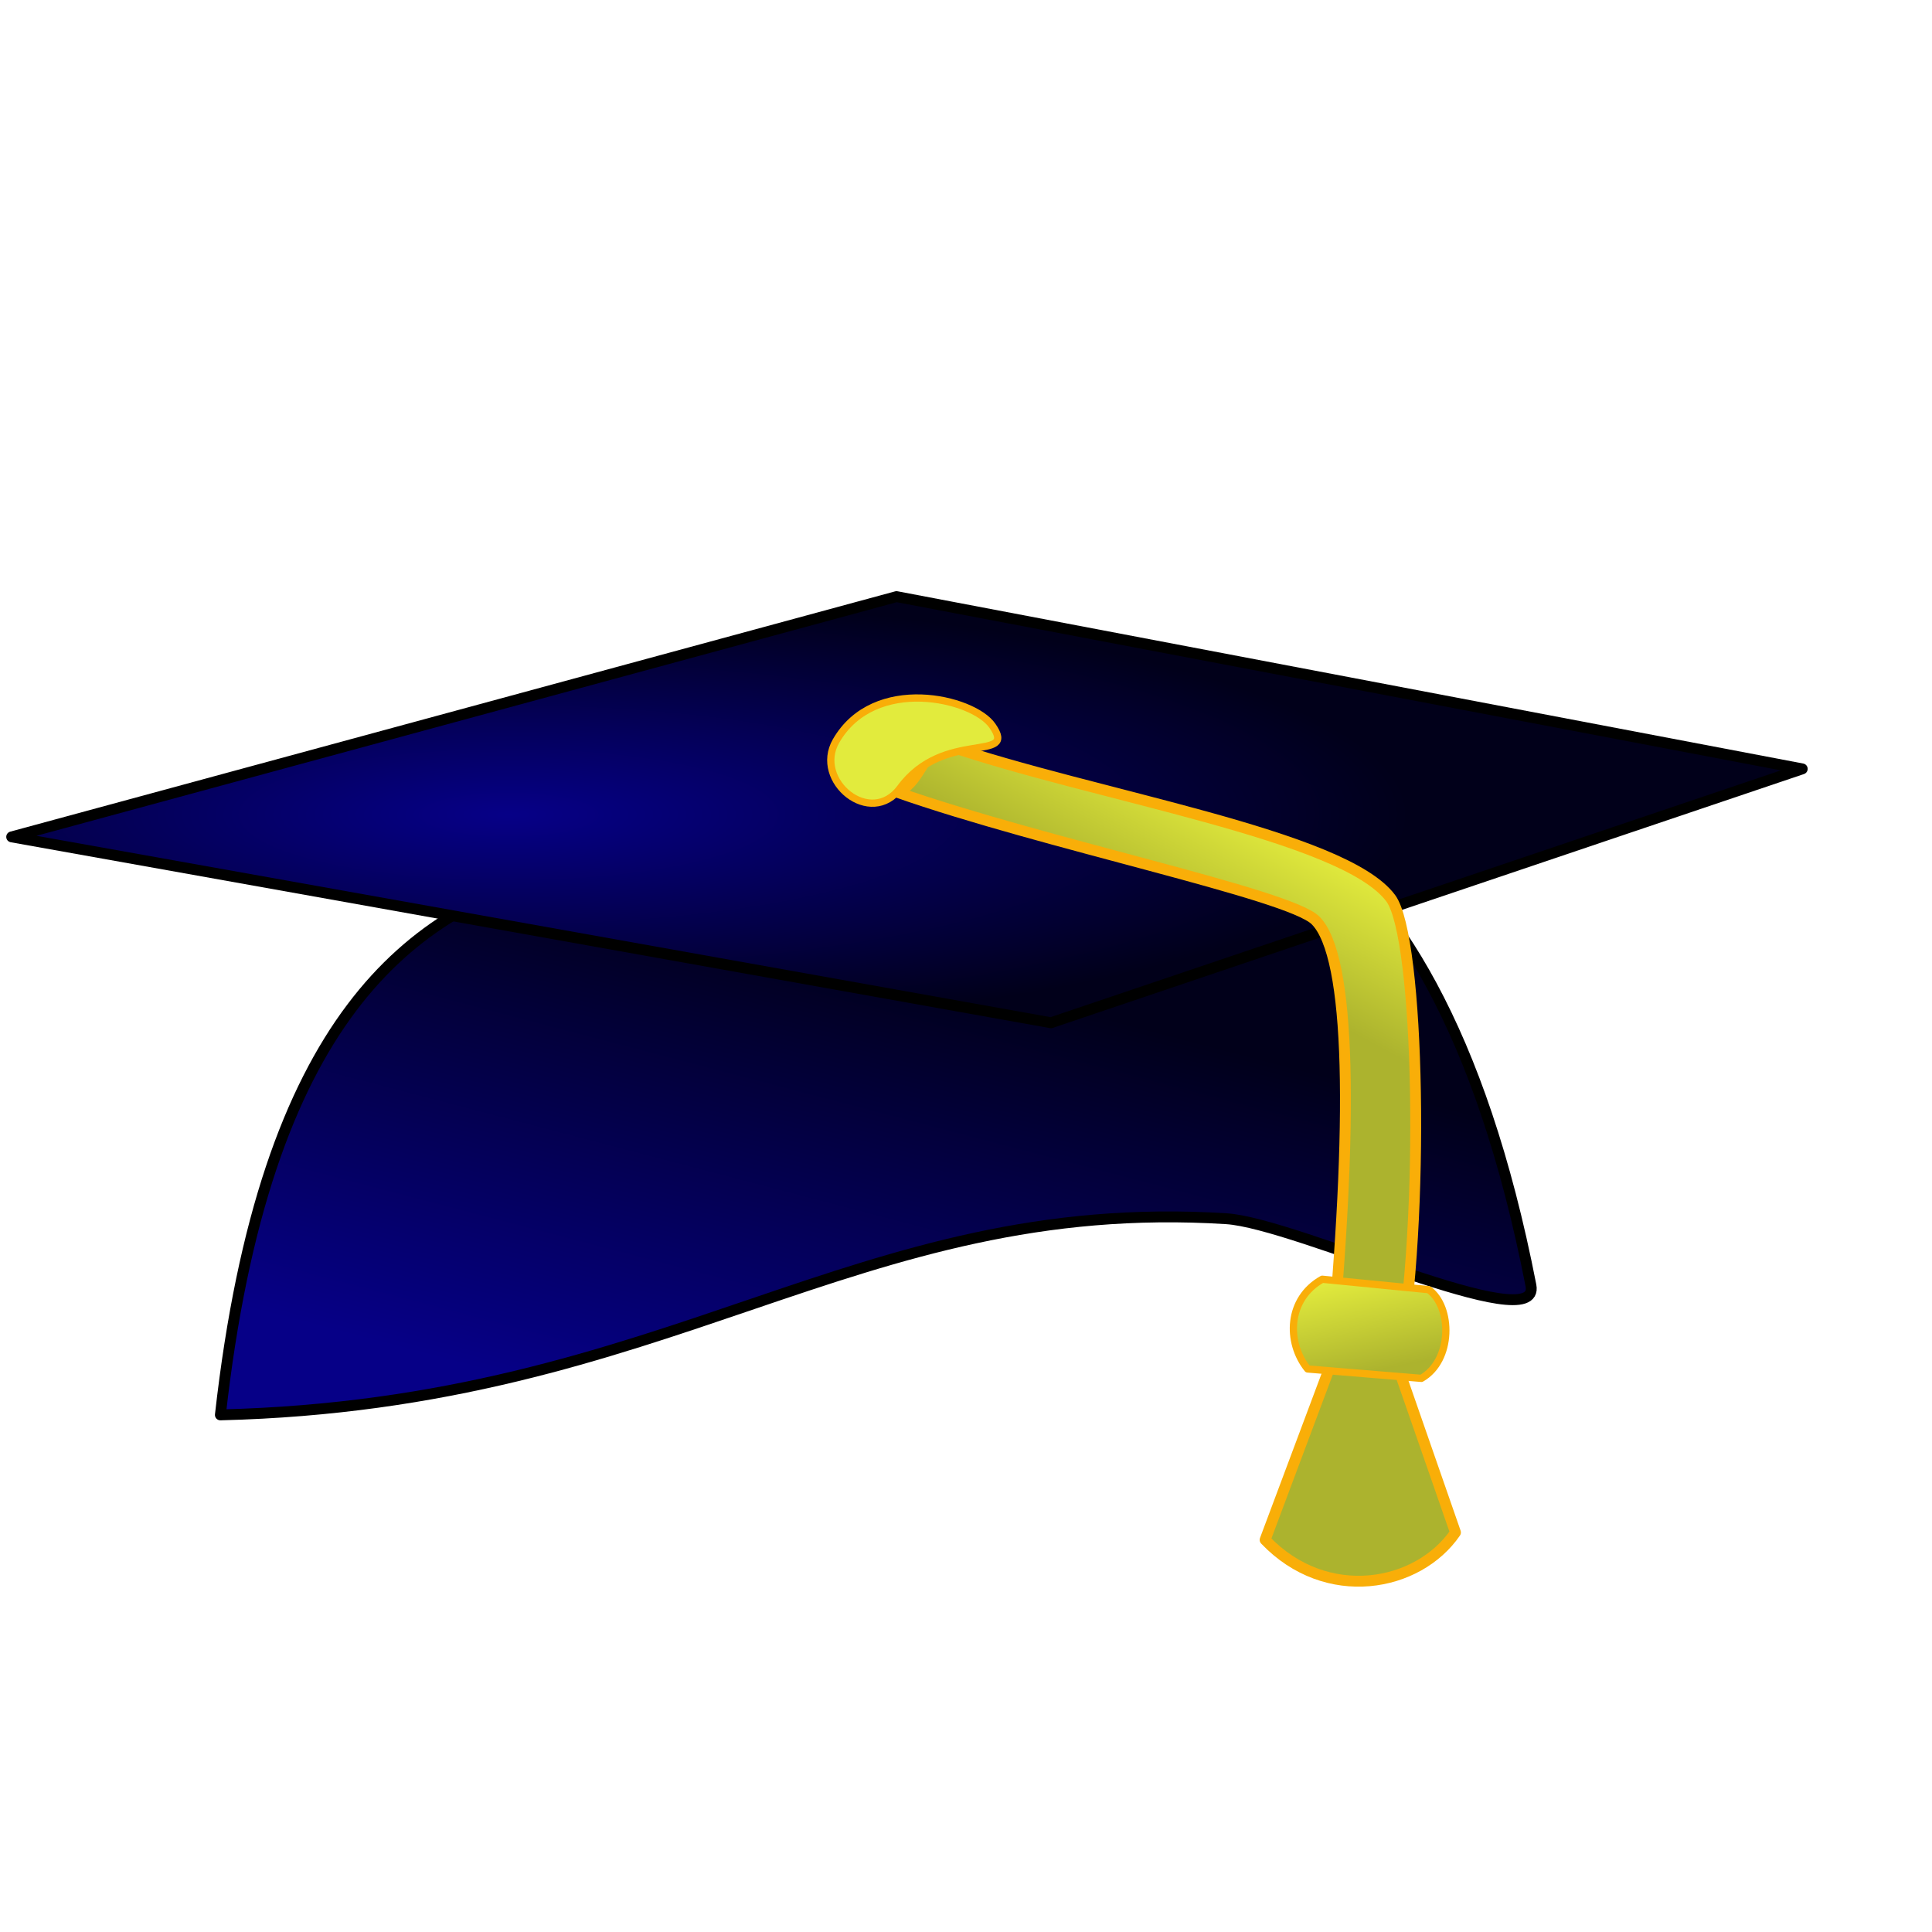 <svg xmlns="http://www.w3.org/2000/svg" xmlns:cc="http://web.resource.org/cc/" xmlns:xlink="http://www.w3.org/1999/xlink" id="svg1" width="755.906" height="755.906"><defs id="defs3"><linearGradient id="linearGradient4808"><stop style="stop-color:#e2eb3d;stop-opacity:1" id="stop4809" offset="0"/><stop style="stop-color:#acb32e;stop-opacity:1" id="stop4810" offset="1"/></linearGradient><linearGradient id="linearGradient1685"><stop style="stop-color:#060087;stop-opacity:1" id="stop1686" offset="0"/><stop style="stop-color:#01001a;stop-opacity:1" id="stop1687" offset="1"/></linearGradient><radialGradient id="radialGradient1688" cx="136.185" cy="742.66" r="153.013" fx="136.185" fy="742.66" gradientTransform="matrix(2.303,0,0,0.559,-114.64,-96.404)" gradientUnits="userSpaceOnUse" xlink:href="#linearGradient1685"/><linearGradient id="linearGradient2314" x1="183.265" x2="274.977" y1="738.922" y2="543.591" gradientTransform="matrix(1.518,0,0,0.847,-114.64,-96.404)" gradientUnits="userSpaceOnUse" xlink:href="#linearGradient1685"/><linearGradient id="linearGradient4811" x1="594.094" x2="575.332" y1="325.873" y2="369.399" gradientTransform="matrix(1.015,0,0,1.268,-114.64,-96.404)" gradientUnits="userSpaceOnUse" xlink:href="#linearGradient4808"/><linearGradient id="linearGradient5437" x1="496.251" x2="505.745" y1="596.345" y2="632.653" gradientTransform="matrix(1.285,0,0,1.001,-114.64,-96.404)" gradientUnits="userSpaceOnUse" xlink:href="#linearGradient4808"/></defs><g id="layer1"><path style="fill:url(#linearGradient2314);fill-opacity:1;fill-rule:evenodd;stroke:#000;stroke-width:4.254;stroke-linecap:round;stroke-linejoin:round;stroke-miterlimit:4;stroke-opacity:1" id="path1062" d="M 86.222,553.582 C 262.588,549.227 334.265,467.678 479.779,476.83 C 507.365,478.565 603.099,524.024 598.99,502.958 C 559.696,301.508 462.905,297.742 406.293,290.666 C 311.034,379.938 121.059,243.853 86.222,553.582 z"/><path style="fill:url(#radialGradient1688);fill-opacity:1;fill-rule:evenodd;stroke:#000;stroke-width:4.254;stroke-linecap:round;stroke-linejoin:round;stroke-miterlimit:4;stroke-opacity:1" id="path1061" d="M 4.571,327.436 L 411.192,400.159 L 705.136,300.831 L 350.771,233.429 L 4.571,327.436 z"/><path style="fill:url(#linearGradient4811);fill-opacity:1;fill-rule:evenodd;stroke:#f9ae08;stroke-width:4.254;stroke-linecap:round;stroke-linejoin:round;stroke-miterlimit:4;stroke-opacity:1" id="path4179" d="M 350.712,309.859 C 408.063,330.067 504.305,349.776 514.682,360.089 C 528.751,374.071 529.501,439.38 520.456,534.452 L 494.982,602.471 C 518.992,627.637 554.841,620.959 569.461,599.584 L 547.014,535.029 C 557.599,477.293 555.488,366.704 544.127,351.429 C 525.672,326.614 427.886,311.399 369.765,291.384 C 360.72,294.078 359.757,307.165 350.712,309.859 z"/><path style="fill:#e2eb3d;fill-opacity:1;fill-rule:evenodd;stroke:#f9ae08;stroke-width:2.836;stroke-linecap:round;stroke-linejoin:round;stroke-miterlimit:4;stroke-opacity:1" id="path3557" d="M 327.091,289.944 C 342.019,263.94 380.73,273.097 388.254,283.924 C 398.458,298.61 369.278,285.128 352.286,308.233 C 340.667,324.033 318.175,305.475 327.091,289.944 z"/><path style="fill:url(#linearGradient5437);fill-opacity:1;fill-rule:evenodd;stroke:#f9ae08;stroke-width:2.836;stroke-linecap:round;stroke-linejoin:round;stroke-miterlimit:4;stroke-opacity:1" id="path4812" d="M 517.339,500.509 C 503.73,508.13 503.186,525.14 511.623,535.619 L 556.123,539.293 C 568.507,532.217 568.234,511.26 558.981,504.591 L 517.339,500.509 z"/></g></svg>